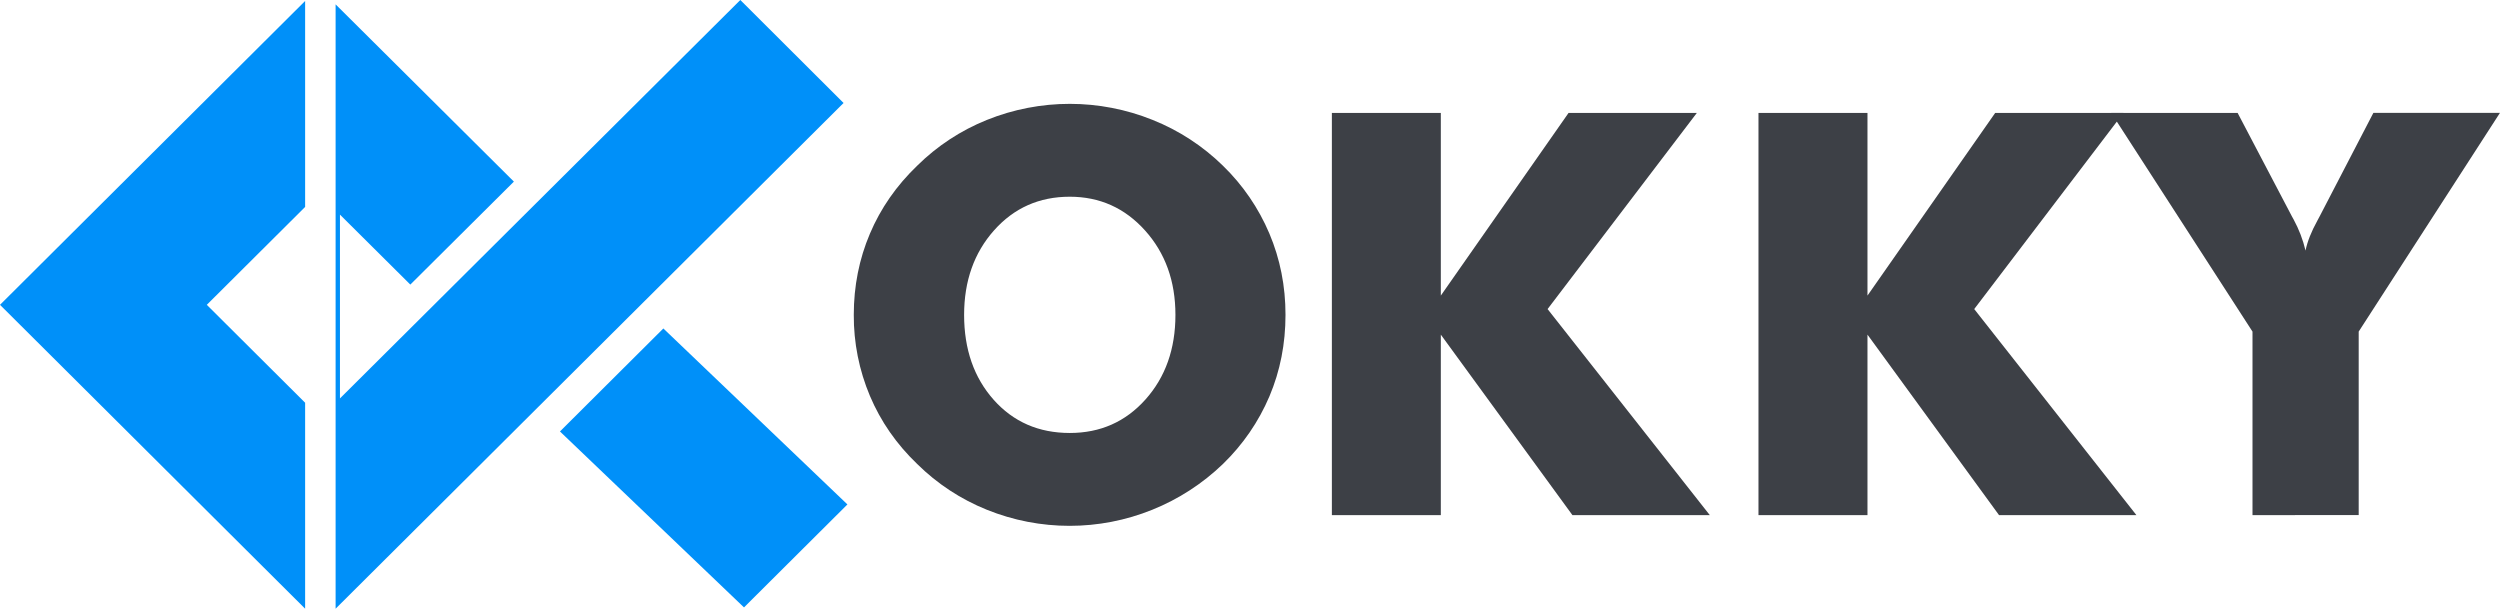 <svg width="115" height="28" viewBox="0 0 115 28" fill="none" xmlns="http://www.w3.org/2000/svg">
<path d="M59.133 14.483C59.133 15.814 58.888 17.061 58.397 18.224C57.9 19.397 57.17 20.458 56.253 21.345C55.316 22.248 54.213 22.962 53.004 23.449C50.565 24.435 47.836 24.435 45.396 23.449C44.198 22.967 43.109 22.251 42.192 21.345C41.236 20.428 40.511 19.383 40.016 18.211C39.519 17.031 39.267 15.763 39.274 14.483C39.274 13.161 39.521 11.916 40.016 10.749C40.511 9.582 41.236 8.539 42.192 7.621C43.109 6.714 44.199 5.999 45.396 5.517C47.842 4.531 50.577 4.531 53.023 5.517C54.229 5.999 55.326 6.714 56.253 7.621C57.168 8.508 57.895 9.57 58.391 10.742C58.886 11.913 59.133 13.16 59.133 14.483ZM49.209 19.917C50.614 19.917 51.775 19.403 52.693 18.375C53.611 17.347 54.07 16.05 54.07 14.483C54.07 12.933 53.604 11.64 52.674 10.604C51.743 9.567 50.588 9.049 49.209 9.049C47.805 9.049 46.644 9.565 45.726 10.597C44.809 11.629 44.35 12.924 44.349 14.483C44.349 16.067 44.802 17.369 45.707 18.388C46.612 19.407 47.78 19.916 49.209 19.917Z" fill="#3D4046"/>
<path d="M61.266 23.696V5.194H66.278V13.597L72.154 5.194H78.055L71.189 14.217L78.651 23.696H72.332L66.278 15.393V23.696H61.266Z" fill="#3D4046"/>
<path d="M80.89 23.696V5.194H85.904V13.597L91.779 5.194H97.679L90.814 14.217L98.275 23.696H91.956L85.904 15.393V23.696H80.89Z" fill="#3D4046"/>
<path d="M103.615 23.695V15.254L97.117 5.195H102.931L105.431 9.959C105.448 9.985 105.473 10.031 105.508 10.098C105.752 10.548 105.936 11.028 106.054 11.527C106.138 11.114 106.32 10.654 106.599 10.149C106.651 10.056 106.684 9.993 106.701 9.958L109.175 5.193H114.997L108.5 15.253V23.694L103.615 23.695Z" fill="#3D4046"/>
<path d="M30.514 15.11L25.758 19.847L34.224 27.941L38.981 23.204L30.514 15.11Z" fill="#0090F9"/>
<path d="M14.036 28V18.526L9.513 14.022L14.036 9.519V0.045L0 14.022L14.036 28Z" fill="#0090F9"/>
<path d="M34.055 0L15.638 18.327V9.873L18.875 13.091L23.639 8.354L15.438 0.201V9.138V9.674V18.526V20.313V28L38.804 4.737L34.055 0Z" fill="#0090F9"/>
</svg>
